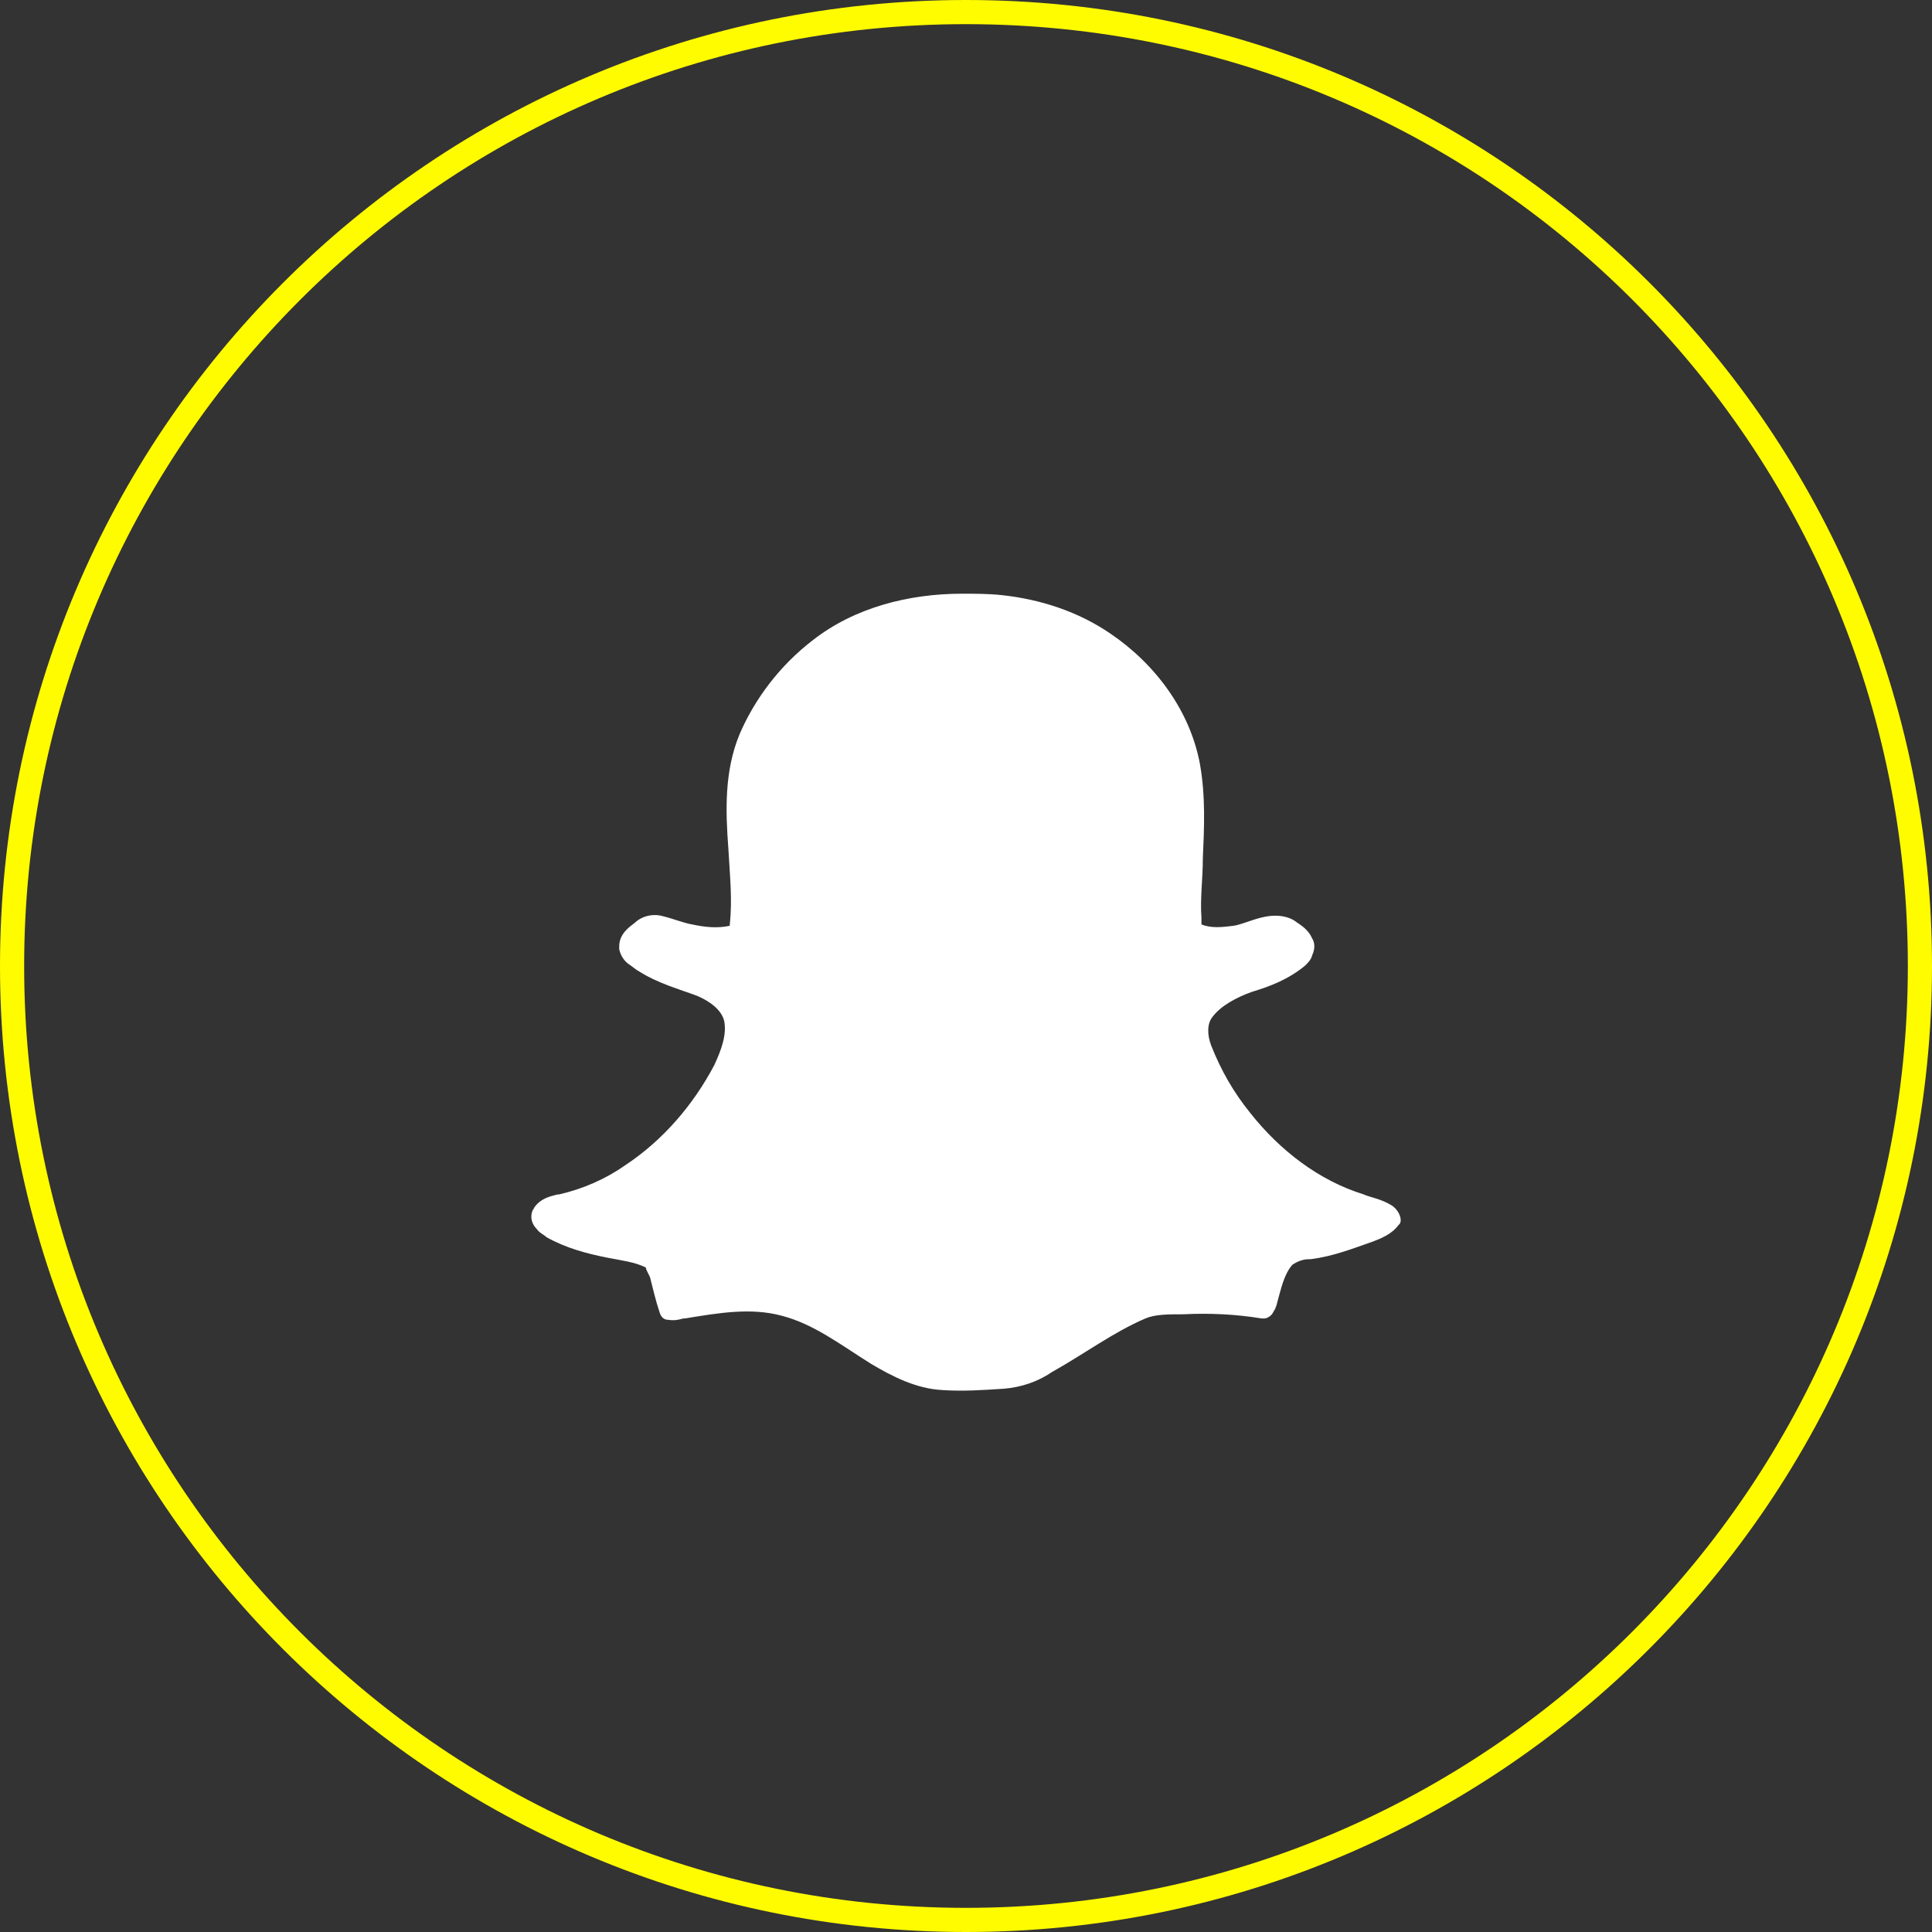 <svg width="80" height="80" viewBox="0 0 80 80" fill="none" xmlns="http://www.w3.org/2000/svg">
<rect x="0" y="0" width="80" height="80" fill="#333333" stroke="none"/>
<path d="M57.63 49.915C57.572 49.858 57.572 49.858 57.63 49.915C57.167 49.63 56.703 49.573 56.471 49.459C54.617 48.888 52.994 47.633 51.777 46.093C51.082 45.237 50.56 44.324 50.154 43.297C49.98 42.841 49.98 42.384 50.212 42.099C50.56 41.643 51.197 41.3 51.835 41.072C52.588 40.844 53.342 40.559 54.037 39.988C54.153 39.874 54.269 39.76 54.327 39.589C54.327 39.532 54.385 39.475 54.385 39.418C54.443 39.246 54.443 39.018 54.327 38.847C54.153 38.448 53.805 38.277 53.574 38.105C53.168 37.877 52.704 37.877 52.241 37.991C51.777 38.105 51.429 38.277 51.082 38.334C50.618 38.391 50.154 38.448 49.749 38.277C49.749 38.219 49.749 38.105 49.749 37.991C49.691 37.193 49.807 36.394 49.807 35.538C49.864 34.283 49.922 32.971 49.691 31.659C49.285 29.433 47.836 27.494 45.982 26.238C44.649 25.326 43.084 24.812 41.461 24.641C40.94 24.584 40.36 24.584 39.839 24.584C37.636 24.584 35.376 25.154 33.637 26.524C32.304 27.551 31.261 28.92 30.624 30.403C29.986 31.944 30.044 33.598 30.16 35.139C30.218 36.223 30.334 37.25 30.218 38.277C30.218 38.334 30.218 38.334 30.218 38.334C29.697 38.448 29.175 38.391 28.653 38.277C28.306 38.219 27.9 38.048 27.436 37.934C27.031 37.82 26.567 37.934 26.277 38.219C26.046 38.391 25.64 38.676 25.64 39.189C25.64 39.246 25.64 39.246 25.64 39.303C25.698 39.589 25.872 39.817 26.046 39.931C26.219 40.045 26.335 40.159 26.451 40.216C27.262 40.73 28.132 40.958 28.885 41.243C29.407 41.471 29.87 41.814 29.986 42.27C30.102 42.841 29.87 43.468 29.581 44.096C28.711 45.751 27.436 47.234 25.872 48.261C25.06 48.831 24.133 49.231 23.148 49.459C23.148 49.459 23.148 49.459 23.09 49.459C22.916 49.516 22.394 49.573 22.105 50.029C22.105 50.087 22.047 50.087 22.047 50.144C21.931 50.429 22.047 50.714 22.221 50.885C22.336 51.056 22.51 51.113 22.626 51.227C23.438 51.684 24.307 51.912 25.176 52.083C25.756 52.197 26.277 52.255 26.741 52.483C26.741 52.54 26.799 52.654 26.915 52.882C27.031 53.339 27.147 53.852 27.32 54.365C27.378 54.537 27.494 54.651 27.668 54.651C28.016 54.708 28.248 54.594 28.306 54.594H28.364C29.755 54.365 31.087 54.137 32.362 54.48C33.695 54.822 34.797 55.678 36.072 56.476C36.941 56.99 37.926 57.503 39.027 57.56C39.897 57.617 40.708 57.56 41.577 57.503C42.273 57.446 42.968 57.218 43.548 56.819C44.88 56.077 46.097 55.164 47.431 54.594C47.836 54.422 48.358 54.422 48.995 54.422C50.096 54.365 51.197 54.422 52.241 54.594C52.299 54.594 52.299 54.594 52.357 54.594C52.472 54.594 52.646 54.48 52.704 54.365C52.762 54.251 52.82 54.194 52.82 54.137C52.878 54.023 52.878 53.966 52.82 54.08C52.82 54.08 52.878 54.023 52.878 53.966C53.052 53.339 53.168 52.768 53.516 52.369C53.69 52.255 53.921 52.14 54.211 52.14H54.269C55.196 52.026 56.066 51.684 56.877 51.399C57.167 51.285 57.63 51.113 57.92 50.714C58.094 50.6 57.978 50.144 57.63 49.915Z" fill="white"/>
<path d="M79.5 40C79.5 61.778 61.852 79.5 40 79.5C18.222 79.5 0.5 61.852 0.5 40C0.5 18.222 18.148 0.5 40 0.5C61.853 0.5 79.5 18.147 79.5 40Z" stroke="#FFFC00" stroke-miterlimit="10"/>
</svg>
